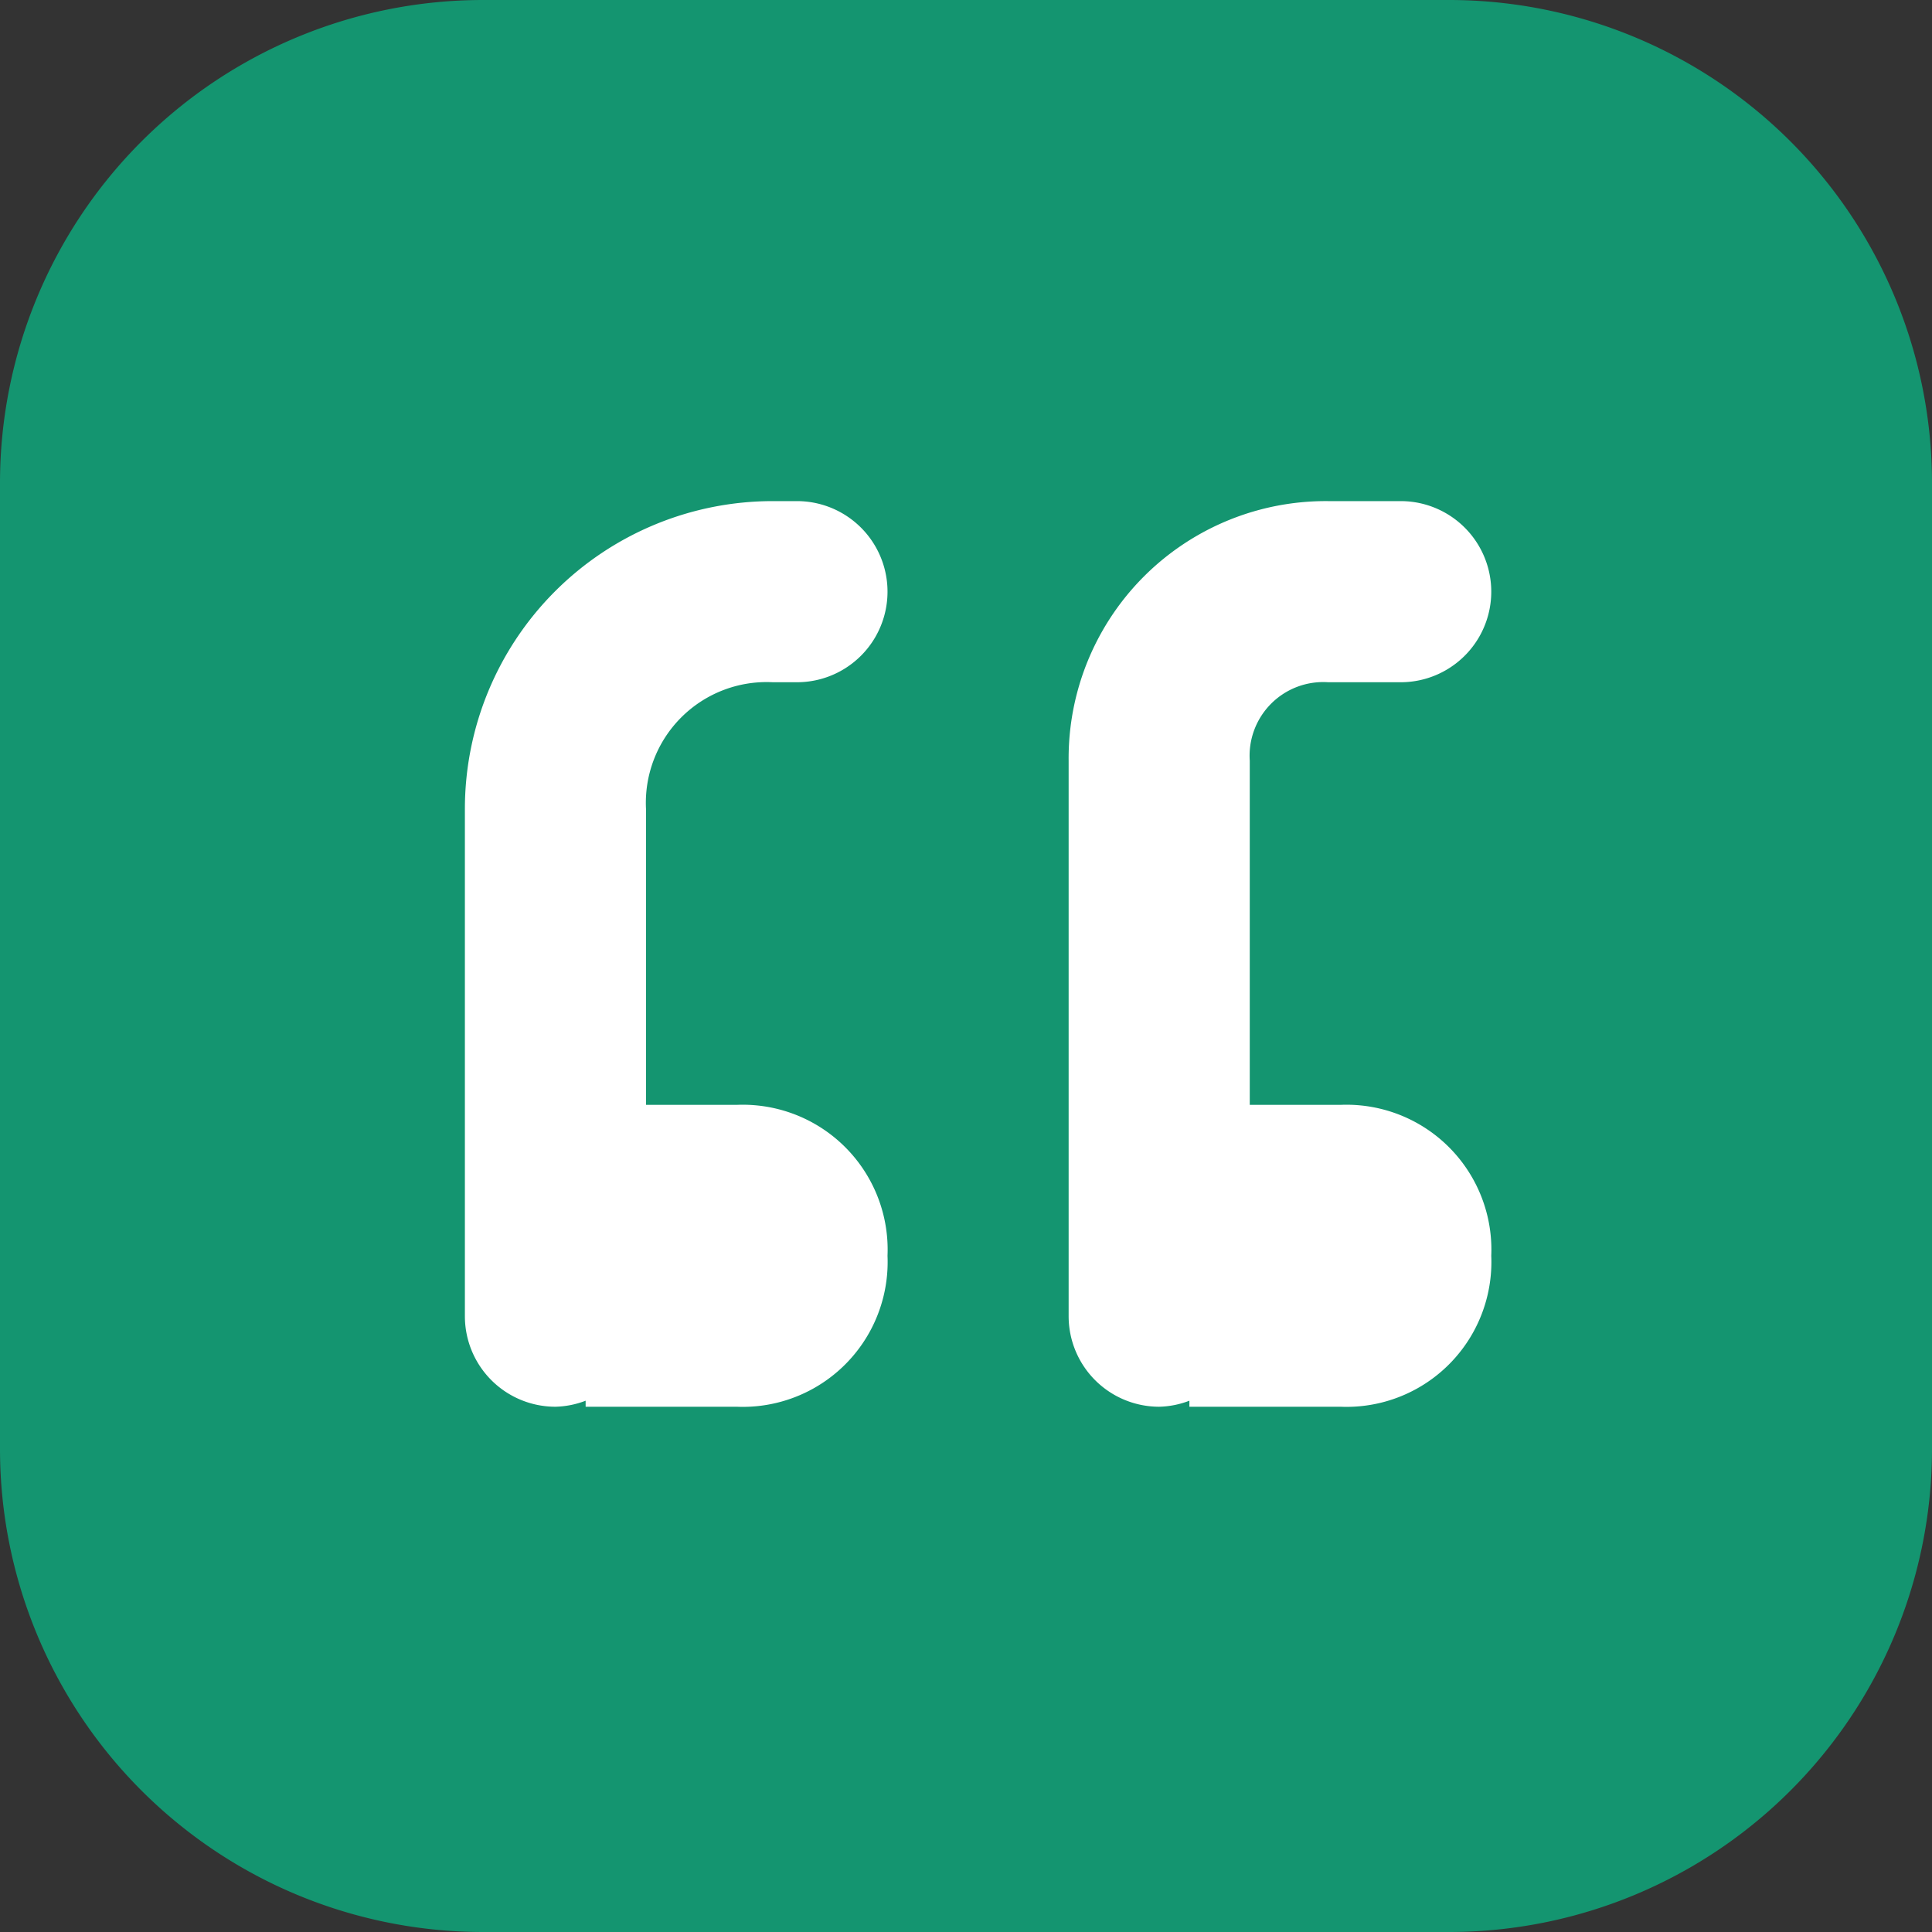 <svg xmlns="http://www.w3.org/2000/svg" width="16" height="16" viewBox="0 0 16 16"><rect x="0" y="0" width="16" height="16" fill="#333333" stroke="none"/><title>string</title><path d="M16 12a4 4 0 0 1-4 4H4a4 4 0 0 1-4-4V4a4 4 0 0 1 4-4h8a4 4 0 0 1 4 4" fill="#149570"></path><path d="M6.4 5.65h.2a.75.75 0 0 0 0-1.5h-.2A2.55 2.55 0 0 0 3.85 6.7v4.2a.75.75 0 0 0 .75.75.74.74 0 0 0 .25-.05v.05H6.1a1.2 1.2 0 0 0 1.25-1.25A1.2 1.2 0 0 0 6.1 9.15h-.75V6.7A1 1 0 0 1 6.4 5.65zM11.1 9.15h-.75V6.3a.61.61 0 0 1 .65-.65h.6a.75.75 0 0 0 0-1.5H11A2.13 2.13 0 0 0 8.85 6.3v4.6a.75.75 0 0 0 .75.75.74.74 0 0 0 .25-.05v.05h1.25a1.2 1.2 0 0 0 1.25-1.25 1.2 1.2 0 0 0-1.25-1.25z" fill="#ffffff"></path></svg>